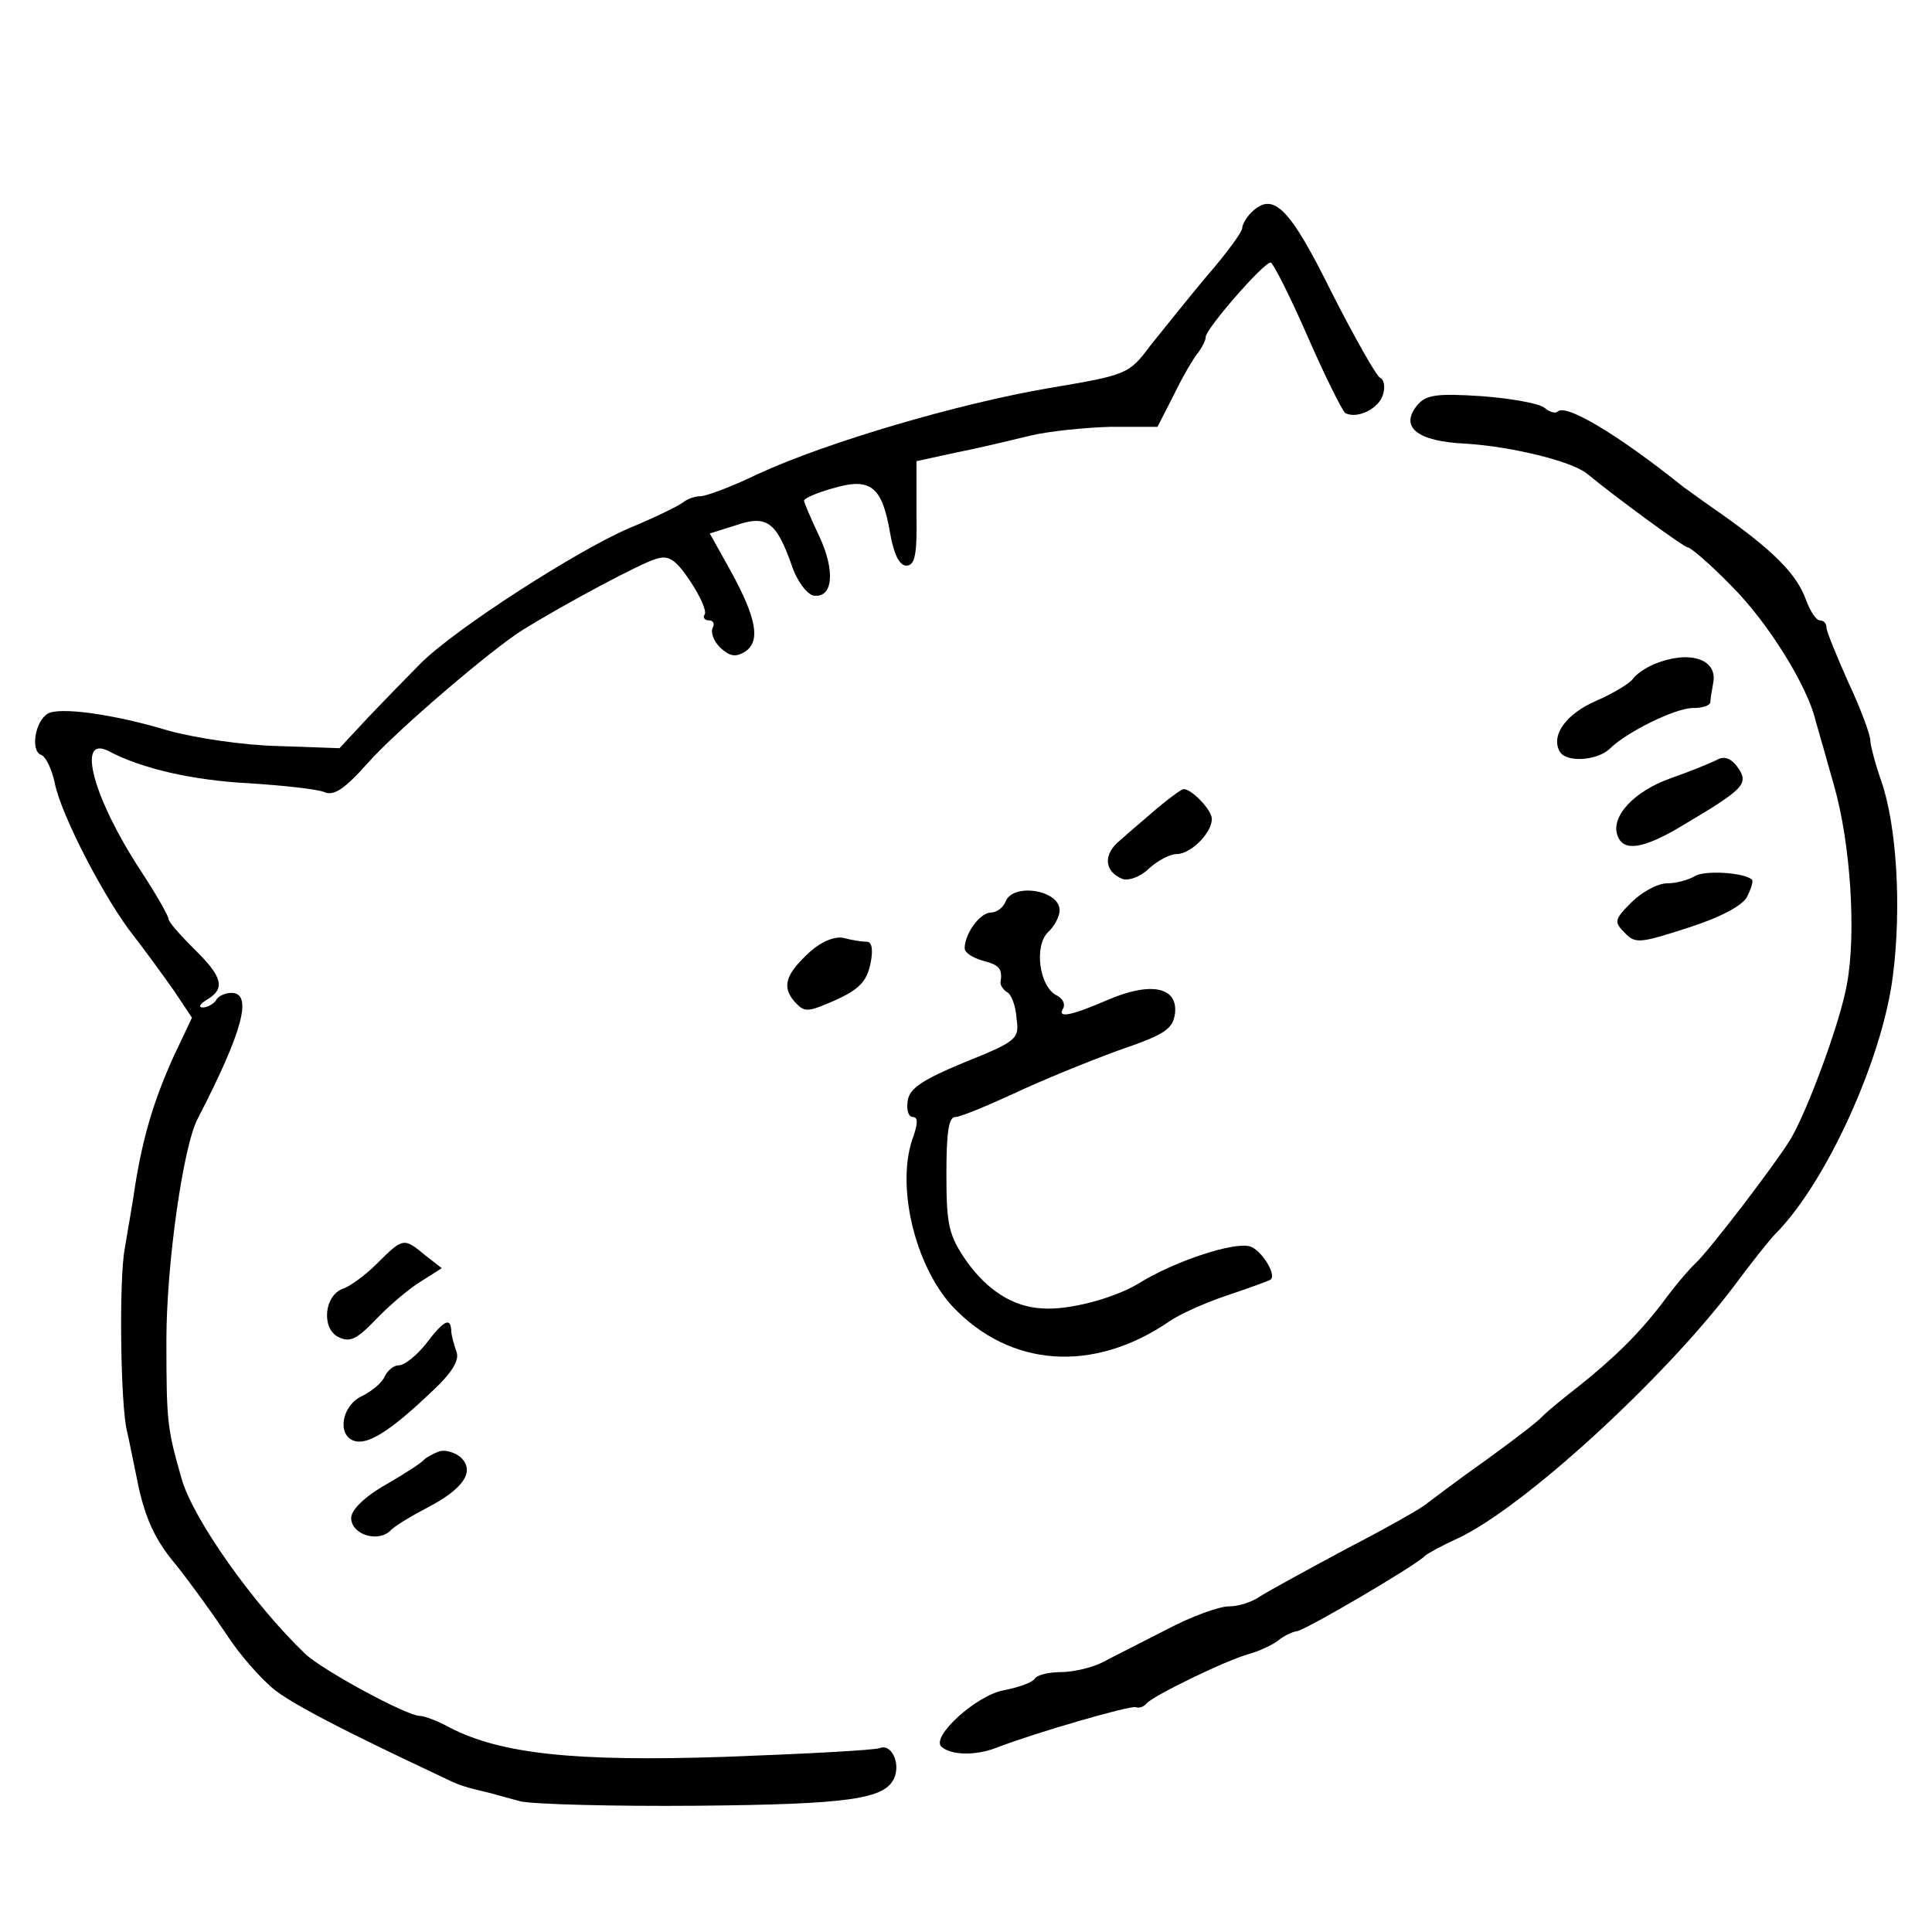 <?xml version="1.0"?>
<svg version="1.1" xmlns="http://www.w3.org/2000/svg" xmlns:xlink="http://www.w3.org/1999/xlink" width="150" height="150">
    <desc iVinci="yes" version="4.6" gridStep="20" showGrid="no" snapToGrid="no" codePlatform="0"/>
    <g id="Layer1" name="Layer 1" opacity="1">
        <g id="Shape1">
            <desc shapeID="1" type="0" basicInfo-basicType="0" basicInfo-roundedRectRadius="12" basicInfo-polygonSides="6" basicInfo-starPoints="5" bounding="rect(-92.36,-109.673,184.72,219.346)" text="" font-familyName="" font-pixelSize="20" font-bold="0" font-underline="0" font-alignment="1" strokeStyle="0" markerStart="0" markerEnd="0" shadowEnabled="0" shadowOffsetX="0" shadowOffsetY="2" shadowBlur="4" shadowOpacity="160" blurEnabled="0" blurRadius="4" transform="matrix(0.567,0,0,0.567,55.097,78.019)" pers-center="0,0" pers-size="0,0" pers-start="0,0" pers-end="0,0" locked="0" mesh="" flag=""/>
            <path id="shapePath1" d="M97.125,16.526 C96.785,16.866 96.445,17.433 96.445,17.717 C96.445,18 95.254,19.645 93.723,21.403 C92.248,23.16 90.264,25.655 89.3,26.846 C87.656,29.058 87.485,29.114 81.418,30.135 C74.444,31.326 64.18,34.331 58.793,36.826 C56.809,37.79 54.824,38.527 54.37,38.527 C53.917,38.527 53.35,38.754 53.066,38.981 C52.726,39.264 50.855,40.172 48.813,41.022 C44.844,42.723 35.374,48.791 32.653,51.512 C31.745,52.42 29.931,54.291 28.627,55.652 L26.358,58.09 L21.539,57.92 C18.93,57.863 15.131,57.296 13.09,56.729 C8.78,55.425 4.528,54.858 3.677,55.425 C2.713,56.049 2.373,58.26 3.167,58.6 C3.564,58.714 4.017,59.735 4.244,60.755 C4.698,63.194 8.157,69.885 10.425,72.72 C11.389,73.967 12.75,75.838 13.543,76.972 L14.904,79.014 L13.43,82.133 C11.956,85.421 11.105,88.2 10.482,92.112 C10.311,93.36 9.914,95.515 9.688,96.932 C9.234,99.257 9.347,109.067 9.858,111.108 C9.971,111.562 10.368,113.547 10.765,115.475 C11.332,117.97 12.069,119.613 13.657,121.485 C14.791,122.903 16.549,125.341 17.57,126.871 C18.59,128.46 20.291,130.388 21.369,131.238 C23.41,132.826 30.435,136.129 35.091,138.326 C36.178,138.839 37.395,139.015 38.55,139.347 C39.171,139.525 40.421,139.857 40.421,139.857 C41.442,140.084 47.623,140.254 54.144,140.197 C65.995,140.084 68.773,139.687 69.454,137.986 C69.907,136.796 69.17,135.377 68.319,135.718 C67.866,135.888 62.479,136.171 56.355,136.398 C44.56,136.796 38.89,136.171 34.921,134.131 C34.014,133.619 32.936,133.223 32.596,133.223 C31.575,133.223 24.998,129.651 23.694,128.403 C19.668,124.548 15.018,117.97 14.111,114.85 C12.976,110.882 12.92,110.428 12.92,104.02 C12.92,98.18 14.224,88.937 15.358,86.839 C18.817,80.148 19.668,77.086 17.966,77.086 C17.513,77.086 16.946,77.313 16.776,77.653 C16.605,77.936 16.095,78.22 15.755,78.22 C15.358,78.22 15.528,77.936 16.095,77.596 C17.513,76.746 17.286,75.838 15.075,73.684 C13.997,72.606 13.09,71.586 13.09,71.359 C13.09,71.132 12.126,69.431 10.935,67.616 C7.249,62.003 5.888,57.013 8.44,58.317 C10.992,59.678 14.961,60.585 19.327,60.812 C21.992,60.982 24.601,61.266 25.168,61.492 C25.905,61.833 26.756,61.266 28.57,59.224 C30.838,56.672 38.21,50.378 40.591,48.904 C43.88,46.863 49.834,43.687 50.911,43.404 C51.875,43.064 52.442,43.404 53.577,45.105 C54.37,46.296 54.881,47.43 54.711,47.713 C54.54,47.94 54.711,48.167 55.051,48.167 C55.391,48.167 55.504,48.45 55.334,48.734 C55.164,49.074 55.391,49.755 55.901,50.265 C56.638,50.945 57.092,51.059 57.829,50.605 C59.077,49.811 58.736,47.997 56.752,44.368 L55.107,41.419 L57.092,40.795 C59.53,39.945 60.267,40.512 61.458,43.857 C61.855,45.105 62.649,46.126 63.159,46.239 C64.69,46.466 64.861,44.311 63.613,41.646 C62.933,40.228 62.422,38.981 62.422,38.867 C62.422,38.697 63.443,38.244 64.69,37.904 C67.582,37.053 68.49,37.733 69.113,41.419 C69.397,43.064 69.85,43.914 70.361,43.914 C71.041,43.914 71.211,43.064 71.155,39.888 L71.155,35.806 L74.273,35.125 C76.031,34.785 78.583,34.161 80,33.821 C81.418,33.481 84.197,33.197 86.181,33.14 L89.867,33.14 L91.171,30.589 C91.852,29.171 92.702,27.753 93.042,27.357 C93.326,26.96 93.609,26.449 93.609,26.166 C93.609,25.542 98.089,20.382 98.656,20.382 C98.826,20.382 100.13,22.934 101.491,26.052 C102.852,29.171 104.213,31.893 104.44,32.063 C105.347,32.573 107.105,31.723 107.388,30.589 C107.558,30.022 107.445,29.455 107.162,29.341 C106.878,29.228 105.177,26.223 103.362,22.65 C100.074,16.016 98.826,14.825 97.125,16.526 Z" style="stroke:none;fill-rule:evenodd;fill:#000000;fill-opacity:1;"/>
        </g>
        <g id="Shape2">
            <desc shapeID="2" type="0" basicInfo-basicType="0" basicInfo-roundedRectRadius="12" basicInfo-polygonSides="6" basicInfo-starPoints="5" bounding="rect(-65.544,-93.016,131.088,186.033)" text="" font-familyName="" font-pixelSize="20" font-bold="0" font-underline="0" font-alignment="1" strokeStyle="0" markerStart="0" markerEnd="0" shadowEnabled="0" shadowOffsetX="0" shadowOffsetY="2" shadowBlur="4" shadowOpacity="160" blurEnabled="0" blurRadius="4" transform="matrix(0.567,0,0,0.567,110.134,83.4)" pers-center="0,0" pers-size="0,0" pers-start="0,0" pers-end="0,0" locked="0" mesh="" flag=""/>
            <path id="shapePath2" d="M110.053,31.439 C108.636,33.14 109.997,34.275 113.796,34.445 C117.369,34.671 122.017,35.806 123.209,36.77 C125.477,38.641 130.75,42.497 131.034,42.497 C131.26,42.497 132.848,43.858 134.493,45.559 C137.271,48.337 140.333,53.27 140.957,55.935 C141.127,56.502 141.751,58.714 142.375,60.925 C143.678,65.405 144.133,72.493 143.395,76.406 C142.885,79.354 140.333,86.215 139.03,88.427 C137.782,90.468 132.735,97.046 131.657,98.066 C131.147,98.52 129.957,99.938 129.049,101.185 C127.178,103.624 125.25,105.495 122.472,107.707 C121.451,108.5 120.26,109.464 119.807,109.917 C119.409,110.372 117.311,111.959 115.271,113.433 C113.172,114.907 111.188,116.438 110.791,116.722 C110.45,117.062 107.615,118.65 104.553,120.238 C101.491,121.882 98.486,123.526 97.862,123.923 C97.238,124.377 96.161,124.718 95.424,124.718 C94.63,124.718 92.475,125.511 90.547,126.531 C88.676,127.496 86.408,128.63 85.557,129.083 C84.763,129.481 83.289,129.821 82.382,129.821 C81.418,129.821 80.511,130.048 80.341,130.331 C80.171,130.614 79.093,131.011 77.902,131.238 C75.804,131.635 72.289,134.811 73.082,135.604 C73.82,136.284 75.748,136.341 77.449,135.661 C80.567,134.471 87.656,132.429 88.166,132.542 C88.449,132.656 88.846,132.486 89.016,132.259 C89.47,131.691 95.14,128.913 97.012,128.403 C97.805,128.176 98.769,127.723 99.223,127.383 C99.62,127.041 100.3,126.701 100.697,126.645 C101.434,126.531 110.11,121.428 110.621,120.805 C110.791,120.635 111.925,120.011 113.172,119.443 C118.276,117.062 129.162,107.082 134.606,99.881 C135.91,98.123 137.385,96.252 137.895,95.742 C141.808,91.772 146.173,82.189 146.968,75.725 C147.648,70.395 147.251,64.044 146.061,60.642 C145.606,59.338 145.21,57.863 145.21,57.466 C145.21,57.069 144.473,55.028 143.508,52.987 C142.601,50.945 141.808,49.017 141.808,48.734 C141.808,48.394 141.581,48.167 141.298,48.167 C141.013,48.167 140.56,47.486 140.22,46.579 C139.483,44.538 137.668,42.723 133.302,39.661 C132.225,38.924 131.09,38.074 130.75,37.847 C125.59,33.707 121.564,31.326 120.941,31.95 C120.771,32.12 120.317,32.006 119.92,31.666 C119.524,31.326 117.311,30.929 115.043,30.759 C111.584,30.532 110.734,30.645 110.053,31.439 Z" style="stroke:none;fill-rule:evenodd;fill:#000000;fill-opacity:1;"/>
        </g>
        <g id="Shape3">
            <desc shapeID="3" type="0" basicInfo-basicType="0" basicInfo-roundedRectRadius="12" basicInfo-polygonSides="6" basicInfo-starPoints="5" bounding="rect(-10.721,-6.965,21.442,13.93)" text="" font-familyName="" font-pixelSize="20" font-bold="0" font-underline="0" font-alignment="1" strokeStyle="0" markerStart="0" markerEnd="0" shadowEnabled="0" shadowOffsetX="0" shadowOffsetY="2" shadowBlur="4" shadowOpacity="160" blurEnabled="0" blurRadius="4" transform="matrix(0.567,0,0,0.567,126.973,54.978)" pers-center="0,0" pers-size="0,0" pers-start="0,0" pers-end="0,0" locked="0" mesh="" flag=""/>
            <path id="shapePath3" d="M128.425,51.569 C127.745,51.853 127.007,52.363 126.782,52.703 C126.554,53.044 125.25,53.837 123.946,54.404 C121.564,55.425 120.374,57.126 121.111,58.374 C121.621,59.224 124.002,59.054 124.967,58.147 C126.27,56.843 130.07,54.971 131.43,54.971 C132.168,54.971 132.735,54.801 132.792,54.518 C132.792,54.291 132.905,53.611 133.018,52.987 C133.358,51.172 131.147,50.435 128.425,51.569 Z" style="stroke:none;fill-rule:evenodd;fill:#000000;fill-opacity:1;"/>
        </g>
        <g id="Shape4">
            <desc shapeID="4" type="0" basicInfo-basicType="0" basicInfo-roundedRectRadius="12" basicInfo-polygonSides="6" basicInfo-starPoints="5" bounding="rect(-8.654,-6.031,17.307,12.062)" text="" font-familyName="" font-pixelSize="20" font-bold="0" font-underline="0" font-alignment="1" strokeStyle="0" markerStart="0" markerEnd="0" shadowEnabled="0" shadowOffsetX="0" shadowOffsetY="2" shadowBlur="4" shadowOpacity="160" blurEnabled="0" blurRadius="4" transform="matrix(0.567,0,0,0.567,130.394,62.262)" pers-center="0,0" pers-size="0,0" pers-start="0,0" pers-end="0,0" locked="0" mesh="" flag=""/>
            <path id="shapePath4" d="M133.302,58.997 C132.848,59.224 131.204,59.905 129.73,60.415 C126.837,61.436 125.024,63.42 125.59,64.895 C126.044,66.142 127.575,65.915 130.523,64.157 C135.4,61.266 135.797,60.869 134.947,59.621 C134.436,58.884 133.869,58.657 133.302,58.997 Z" style="stroke:none;fill-rule:evenodd;fill:#000000;fill-opacity:1;"/>
        </g>
        <g id="Shape5">
            <desc shapeID="5" type="0" basicInfo-basicType="0" basicInfo-roundedRectRadius="12" basicInfo-polygonSides="6" basicInfo-starPoints="5" bounding="rect(-7.114,-6.188,14.227,12.377)" text="" font-familyName="" font-pixelSize="20" font-bold="0" font-underline="0" font-alignment="1" strokeStyle="0" markerStart="0" markerEnd="0" shadowEnabled="0" shadowOffsetX="0" shadowOffsetY="2" shadowBlur="4" shadowOpacity="160" blurEnabled="0" blurRadius="4" transform="matrix(0.567,0,0,0.567,90.049,64.775)" pers-center="0,0" pers-size="0,0" pers-start="0,0" pers-end="0,0" locked="0" mesh="" flag=""/>
            <path id="shapePath5" d="M89.924,62.683 C89.016,63.477 87.656,64.611 86.975,65.235 C85.614,66.312 85.728,67.673 87.145,68.24 C87.599,68.41 88.563,68.07 89.186,67.446 C89.867,66.823 90.831,66.312 91.341,66.312 C92.532,66.312 94.29,64.441 94.063,63.42 C93.893,62.683 92.475,61.266 91.908,61.266 C91.738,61.266 90.888,61.889 89.924,62.683 Z" style="stroke:none;fill-rule:evenodd;fill:#000000;fill-opacity:1;"/>
        </g>
        <g id="Shape6">
            <desc shapeID="6" type="0" basicInfo-basicType="0" basicInfo-roundedRectRadius="12" basicInfo-polygonSides="6" basicInfo-starPoints="5" bounding="rect(-9.247,-4.637,18.494,9.275)" text="" font-familyName="" font-pixelSize="20" font-bold="0" font-underline="0" font-alignment="1" strokeStyle="0" markerStart="0" markerEnd="0" shadowEnabled="0" shadowOffsetX="0" shadowOffsetY="2" shadowBlur="4" shadowOpacity="160" blurEnabled="0" blurRadius="4" transform="matrix(0.567,0,0,0.567,130.815,70.383)" pers-center="0,0" pers-size="0,0" pers-start="0,0" pers-end="0,0" locked="0" mesh="" flag=""/>
            <path id="shapePath6" d="M131.6,68.013 C131.147,68.297 130.183,68.58 129.447,68.58 C128.709,68.58 127.462,69.261 126.667,70.055 C125.307,71.415 125.307,71.586 126.157,72.436 C126.952,73.287 127.348,73.23 131.034,72.039 C133.529,71.246 135.23,70.338 135.627,69.658 C135.967,68.977 136.137,68.41 136.023,68.297 C135.4,67.73 132.338,67.56 131.6,68.013 Z" style="stroke:none;fill-rule:evenodd;fill:#000000;fill-opacity:1;"/>
        </g>
        <g id="Shape7">
            <desc shapeID="7" type="0" basicInfo-basicType="0" basicInfo-roundedRectRadius="12" basicInfo-polygonSides="6" basicInfo-starPoints="5" bounding="rect(-25.024,-31.91,50.047,63.821)" text="" font-familyName="" font-pixelSize="20" font-bold="0" font-underline="0" font-alignment="1" strokeStyle="0" markerStart="0" markerEnd="0" shadowEnabled="0" shadowOffsetX="0" shadowOffsetY="2" shadowBlur="4" shadowOpacity="160" blurEnabled="0" blurRadius="4" transform="matrix(0.567,0,0,0.567,84.573,87.238)" pers-center="0,0" pers-size="0,0" pers-start="0,0" pers-end="0,0" locked="0" mesh="" flag=""/>
            <path id="shapePath7" d="M78.073,69.998 C77.902,70.451 77.392,70.849 76.938,70.849 C76.088,70.849 74.897,72.493 74.897,73.627 C74.897,73.967 75.521,74.364 76.315,74.591 C77.619,74.931 77.846,75.215 77.676,76.292 C77.676,76.519 77.902,76.859 78.186,77.029 C78.526,77.199 78.866,78.107 78.923,79.07 C79.15,80.658 78.98,80.828 74.897,82.473 C71.608,83.834 70.588,84.514 70.474,85.478 C70.361,86.159 70.531,86.726 70.871,86.726 C71.268,86.726 71.268,87.179 70.928,88.2 C69.51,91.886 70.984,98.18 73.933,101.412 C78.413,106.175 84.877,106.629 90.774,102.602 C91.568,102.036 93.609,101.129 95.31,100.562 C97.012,99.994 98.543,99.427 98.599,99.371 C99.223,99.087 97.919,96.989 97.012,96.762 C95.707,96.422 91.114,97.953 88.392,99.654 C86.521,100.789 82.949,101.752 80.908,101.582 C78.639,101.469 76.655,100.164 75.067,97.953 C73.65,95.912 73.479,95.118 73.479,91.148 C73.479,87.973 73.65,86.726 74.16,86.726 C74.557,86.726 76.598,85.875 78.696,84.911 C80.851,83.89 84.48,82.416 86.805,81.566 C90.434,80.318 91.058,79.921 91.228,78.674 C91.454,76.632 89.357,76.179 85.954,77.653 C83.062,78.9 82.042,79.07 82.552,78.277 C82.722,77.936 82.495,77.483 81.985,77.256 C80.681,76.519 80.284,73.457 81.361,72.379 C81.872,71.926 82.269,71.132 82.269,70.678 C82.269,69.091 78.639,68.524 78.073,69.998 Z" style="stroke:none;fill-rule:evenodd;fill:#000000;fill-opacity:1;"/>
        </g>
        <g id="Shape8">
            <desc shapeID="8" type="0" basicInfo-basicType="0" basicInfo-roundedRectRadius="12" basicInfo-polygonSides="6" basicInfo-starPoints="5" bounding="rect(-5.798,-4.935,11.596,9.87)" text="" font-familyName="" font-pixelSize="20" font-bold="0" font-underline="0" font-alignment="1" strokeStyle="0" markerStart="0" markerEnd="0" shadowEnabled="0" shadowOffsetX="0" shadowOffsetY="2" shadowBlur="4" shadowOpacity="160" blurEnabled="0" blurRadius="4" transform="matrix(0.567,0,0,0.567,64.41,75.593)" pers-center="0,0" pers-size="0,0" pers-start="0,0" pers-end="0,0" locked="0" mesh="" flag=""/>
            <path id="shapePath8" d="M62.932,73.854 C61.005,75.612 60.664,76.576 61.685,77.766 C62.479,78.617 62.649,78.617 64.86,77.653 C66.732,76.802 67.299,76.179 67.582,74.818 C67.809,73.74 67.696,73.117 67.299,73.117 C66.959,73.117 66.165,73.003 65.541,72.833 C64.86,72.663 63.84,73.06 62.932,73.854 Z" style="stroke:none;fill-rule:evenodd;fill:#000000;fill-opacity:1;"/>
        </g>
        <g id="Shape9">
            <desc shapeID="9" type="0" basicInfo-basicType="0" basicInfo-roundedRectRadius="12" basicInfo-polygonSides="6" basicInfo-starPoints="5" bounding="rect(-7.855,-6.62,15.711,13.239)" text="" font-familyName="" font-pixelSize="20" font-bold="0" font-underline="0" font-alignment="1" strokeStyle="0" markerStart="0" markerEnd="0" shadowEnabled="0" shadowOffsetX="0" shadowOffsetY="2" shadowBlur="4" shadowOpacity="160" blurEnabled="0" blurRadius="4" transform="matrix(0.567,0,0,0.567,29.843,100.248)" pers-center="0,0" pers-size="0,0" pers-start="0,0" pers-end="0,0" locked="0" mesh="" flag=""/>
            <path id="shapePath9" d="M29.25,98.123 C28.343,99.03 27.152,99.881 26.642,100.051 C25.168,100.562 24.941,103.112 26.245,103.794 C27.152,104.247 27.663,104.02 29.137,102.489 C30.158,101.412 31.689,100.108 32.596,99.541 L34.297,98.463 L32.993,97.443 C31.349,96.082 31.292,96.082 29.25,98.123 Z" style="stroke:none;fill-rule:evenodd;fill:#000000;fill-opacity:1;"/>
        </g>
        <g id="Shape10">
            <desc shapeID="10" type="0" basicInfo-basicType="0" basicInfo-roundedRectRadius="12" basicInfo-polygonSides="6" basicInfo-starPoints="5" bounding="rect(-7.782,-8.153,15.564,16.306)" text="" font-familyName="" font-pixelSize="20" font-bold="0" font-underline="0" font-alignment="1" strokeStyle="0" markerStart="0" markerEnd="0" shadowEnabled="0" shadowOffsetX="0" shadowOffsetY="2" shadowBlur="4" shadowOpacity="160" blurEnabled="0" blurRadius="4" transform="matrix(0.567,0,0,0.567,31.084,107.304)" pers-center="0,0" pers-size="0,0" pers-start="0,0" pers-end="0,0" locked="0" mesh="" flag=""/>
            <path id="shapePath10" d="M33.05,104.36 C32.312,105.267 31.405,106.005 30.951,106.005 C30.555,106.005 30.101,106.402 29.874,106.855 C29.704,107.309 28.91,107.99 28.116,108.387 C26.585,109.067 26.132,111.335 27.436,111.845 C28.457,112.242 30.158,111.222 33.22,108.33 C35.091,106.629 35.715,105.608 35.431,104.927 C35.261,104.417 35.034,103.68 35.034,103.283 C34.977,102.262 34.467,102.489 33.05,104.36 Z" style="stroke:none;fill-rule:evenodd;fill:#000000;fill-opacity:1;"/>
        </g>
        <g id="Shape11">
            <desc shapeID="11" type="0" basicInfo-basicType="0" basicInfo-roundedRectRadius="12" basicInfo-polygonSides="6" basicInfo-starPoints="5" bounding="rect(-7.919,-5.868,15.838,11.736)" text="" font-familyName="" font-pixelSize="20" font-bold="0" font-underline="0" font-alignment="1" strokeStyle="0" markerStart="0" markerEnd="0" shadowEnabled="0" shadowOffsetX="0" shadowOffsetY="2" shadowBlur="4" shadowOpacity="160" blurEnabled="0" blurRadius="4" transform="matrix(0.567,0,0,0.567,31.756,115.966)" pers-center="0,0" pers-size="0,0" pers-start="0,0" pers-end="0,0" locked="0" mesh="" flag=""/>
            <path id="shapePath11" d="M34.07,112.695 C33.617,112.866 33.106,113.15 32.936,113.32 C32.766,113.547 31.462,114.397 29.988,115.248 C28.287,116.212 27.266,117.232 27.266,117.856 C27.266,119.103 29.25,119.783 30.271,118.877 C30.611,118.48 31.972,117.686 33.163,117.062 C35.998,115.588 36.906,114.227 35.771,113.15 C35.318,112.753 34.524,112.525 34.07,112.695 Z" style="stroke:none;fill-rule:evenodd;fill:#000000;fill-opacity:1;"/>
        </g>
    </g>
</svg>
